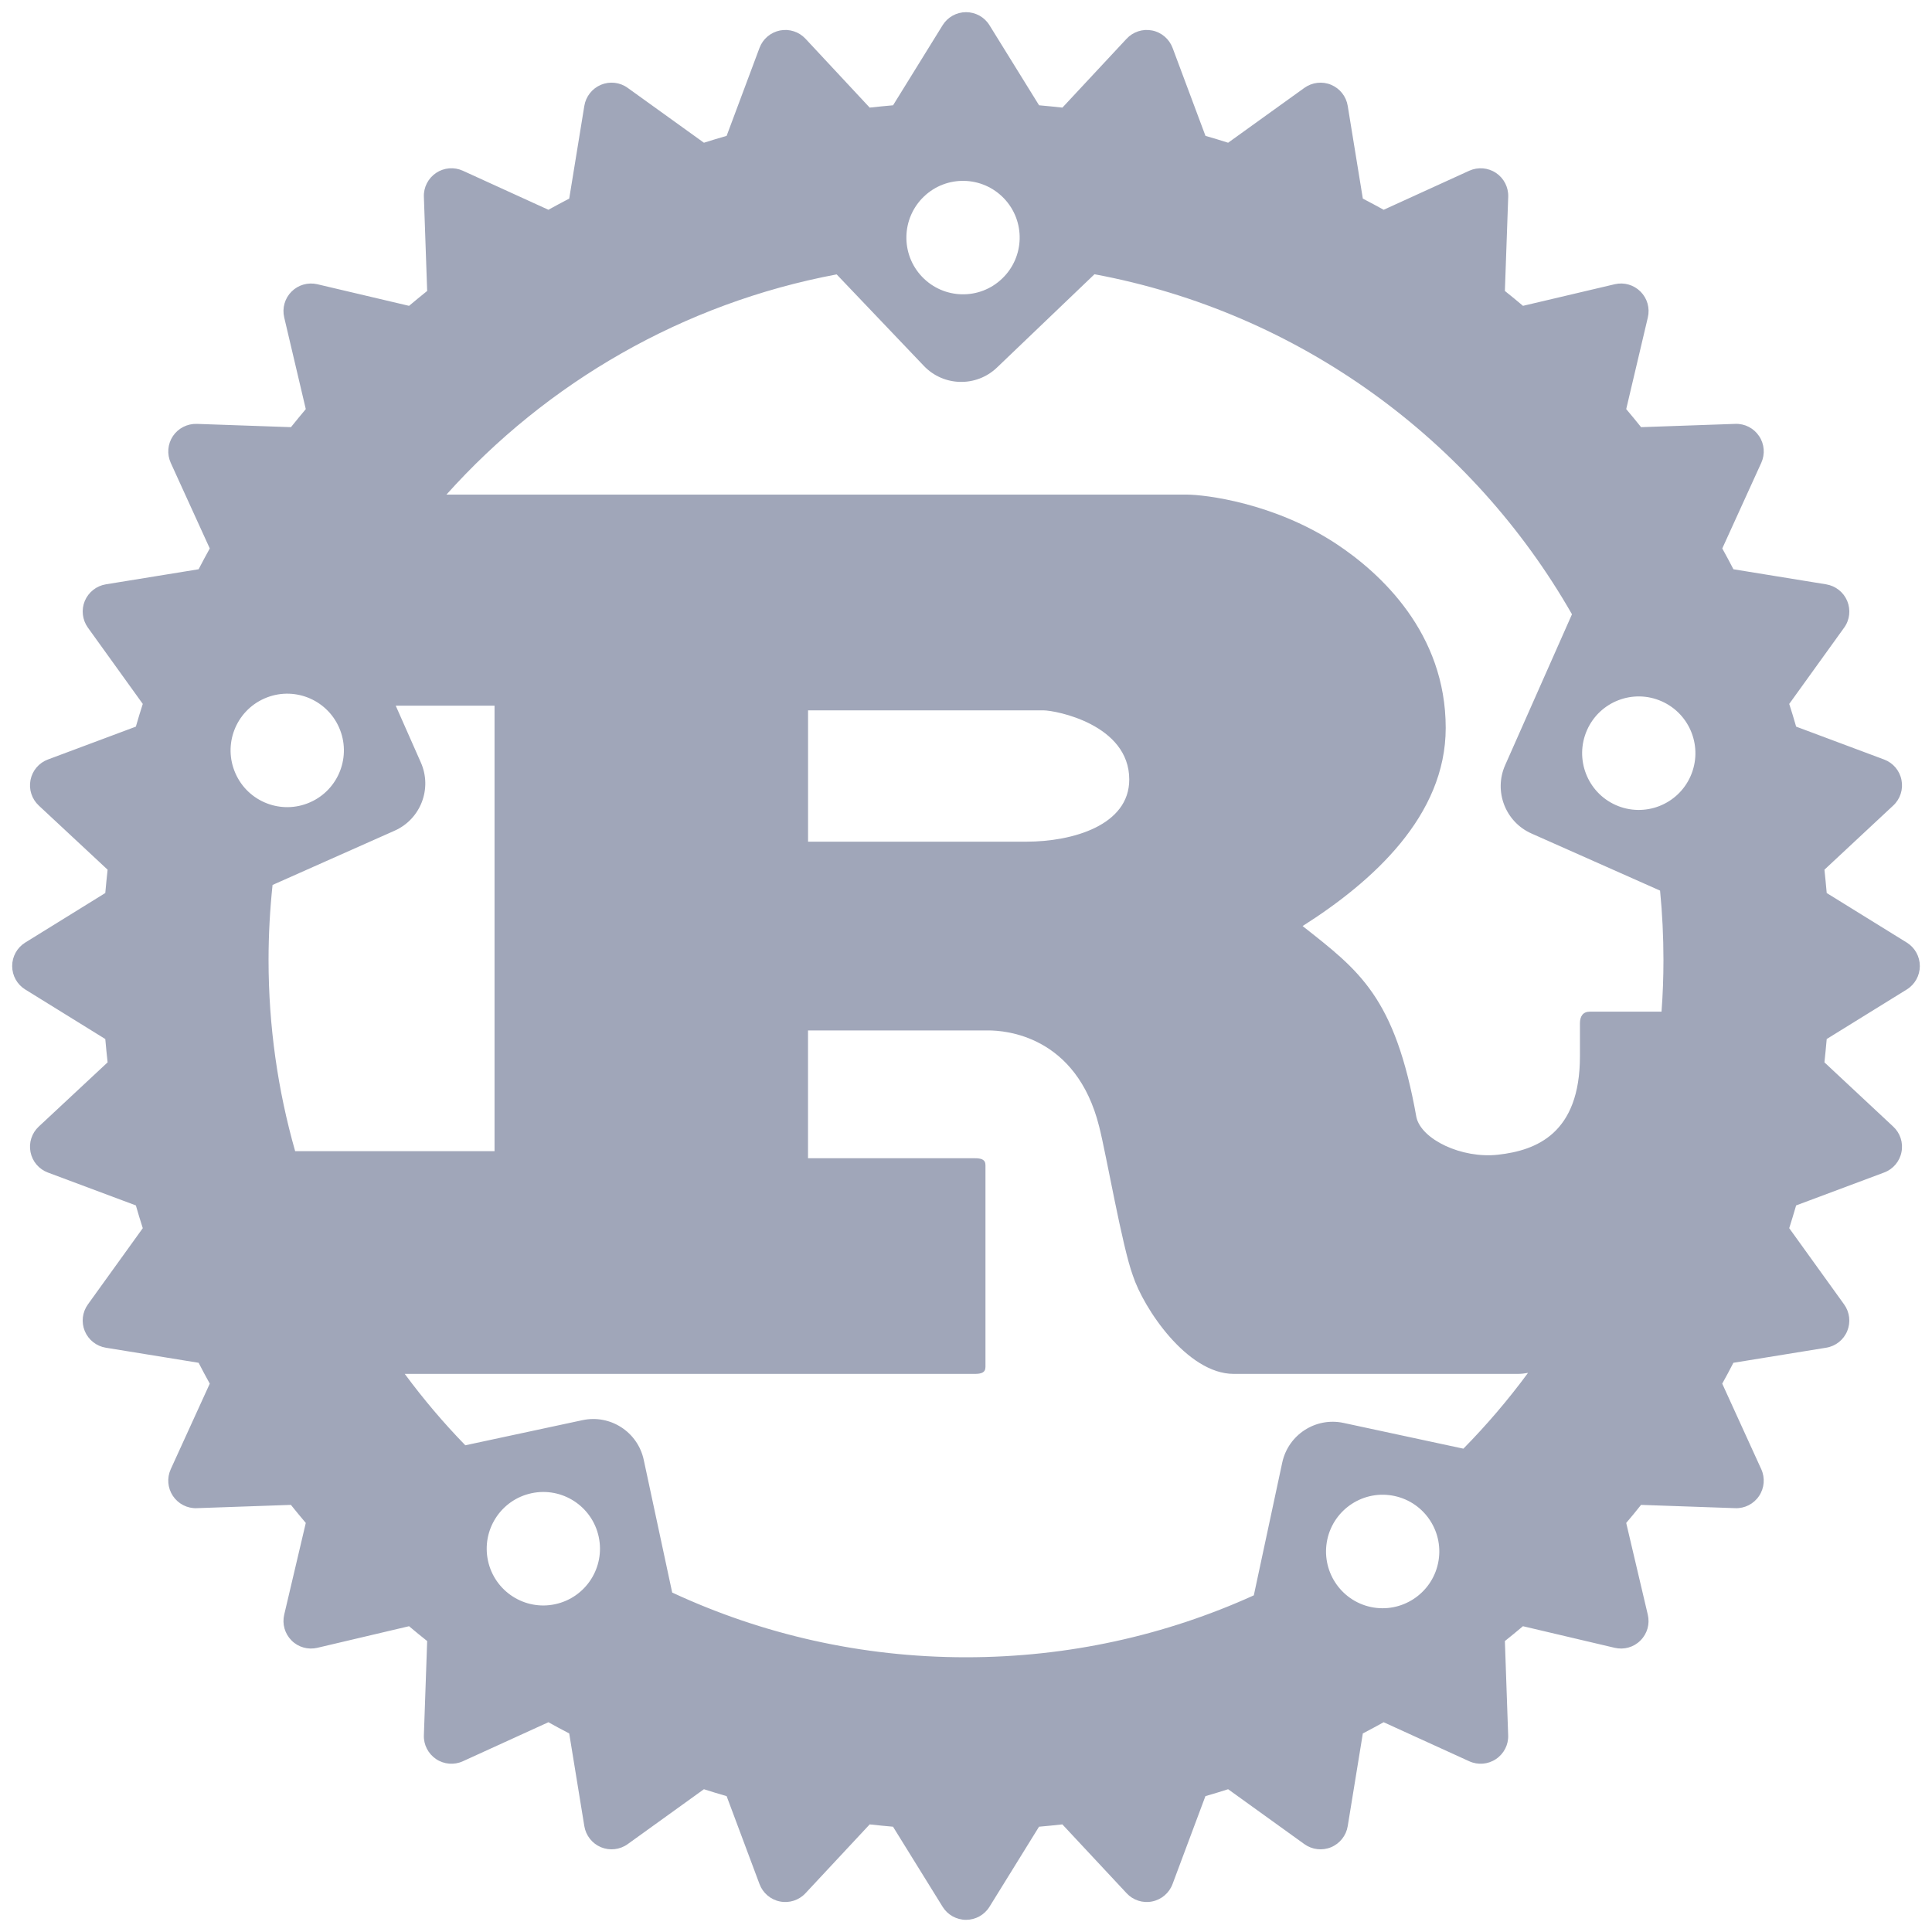 <svg width="40" height="40" viewBox="0 0 40 40" fill="none" xmlns="http://www.w3.org/2000/svg">
<path d="M39.478 19.515L37.82 18.489C37.806 18.328 37.79 18.166 37.773 18.006L39.198 16.677C39.343 16.542 39.407 16.342 39.368 16.148C39.33 15.954 39.194 15.794 39.009 15.725L37.187 15.044C37.142 14.886 37.094 14.729 37.044 14.574L38.181 12.995C38.297 12.835 38.32 12.626 38.245 12.443C38.169 12.261 38.005 12.131 37.809 12.098L35.889 11.786C35.814 11.64 35.736 11.497 35.658 11.355L36.465 9.583C36.547 9.403 36.531 9.193 36.42 9.029C36.311 8.865 36.124 8.768 35.926 8.776L33.977 8.844C33.876 8.718 33.773 8.593 33.669 8.47L34.117 6.571C34.162 6.378 34.105 6.177 33.965 6.037C33.825 5.897 33.623 5.839 33.43 5.885L31.532 6.332C31.409 6.228 31.284 6.125 31.157 6.024L31.226 4.075C31.233 3.877 31.137 3.69 30.973 3.58C30.808 3.47 30.599 3.454 30.419 3.535L28.648 4.343C28.505 4.265 28.361 4.187 28.216 4.112L27.903 2.191C27.871 1.996 27.741 1.831 27.558 1.755C27.376 1.679 27.167 1.704 27.006 1.819L25.427 2.955C25.272 2.906 25.116 2.858 24.958 2.813L24.277 0.991C24.207 0.806 24.047 0.669 23.853 0.631C23.659 0.593 23.46 0.657 23.325 0.802L21.996 2.228C21.835 2.21 21.674 2.194 21.513 2.18L20.486 0.522C20.383 0.354 20.199 0.252 20.001 0.252C19.803 0.252 19.62 0.354 19.516 0.522L18.49 2.18C18.328 2.194 18.167 2.21 18.006 2.228L16.677 0.802C16.542 0.657 16.342 0.593 16.149 0.631C15.954 0.67 15.794 0.806 15.725 0.991L15.044 2.813C14.886 2.858 14.73 2.906 14.574 2.955L12.995 1.819C12.835 1.703 12.626 1.679 12.443 1.755C12.261 1.831 12.13 1.996 12.098 2.191L11.785 4.112C11.64 4.187 11.497 4.264 11.354 4.343L9.583 3.535C9.403 3.453 9.193 3.47 9.029 3.58C8.865 3.69 8.768 3.877 8.776 4.075L8.844 6.024C8.718 6.125 8.593 6.228 8.469 6.332L6.571 5.885C6.378 5.84 6.176 5.897 6.036 6.037C5.896 6.177 5.839 6.378 5.884 6.571L6.331 8.47C6.228 8.593 6.125 8.718 6.024 8.844L4.075 8.776C3.878 8.77 3.69 8.865 3.58 9.029C3.47 9.193 3.454 9.403 3.535 9.583L4.343 11.355C4.265 11.497 4.187 11.64 4.112 11.786L2.191 12.098C1.996 12.13 1.831 12.261 1.755 12.443C1.68 12.626 1.705 12.835 1.82 12.995L2.956 14.574C2.906 14.729 2.858 14.886 2.813 15.044L0.991 15.725C0.806 15.794 0.67 15.954 0.632 16.148C0.593 16.342 0.658 16.542 0.802 16.677L2.228 18.006C2.21 18.166 2.194 18.328 2.18 18.489L0.522 19.515C0.354 19.619 0.252 19.803 0.252 20.001C0.252 20.199 0.354 20.382 0.522 20.486L2.18 21.512C2.194 21.674 2.21 21.835 2.228 21.995L0.802 23.325C0.658 23.459 0.593 23.659 0.632 23.853C0.67 24.047 0.806 24.207 0.991 24.276L2.813 24.957C2.858 25.115 2.906 25.272 2.956 25.428L1.82 27.006C1.704 27.167 1.68 27.375 1.755 27.558C1.831 27.741 1.996 27.871 2.191 27.903L4.112 28.215C4.187 28.361 4.264 28.504 4.343 28.647L3.535 30.418C3.453 30.598 3.47 30.808 3.58 30.972C3.691 31.137 3.878 31.233 4.075 31.225L6.023 31.157C6.125 31.284 6.227 31.408 6.331 31.531L5.884 33.431C5.839 33.623 5.896 33.824 6.036 33.964C6.175 34.105 6.378 34.161 6.571 34.116L8.469 33.669C8.593 33.774 8.718 33.876 8.844 33.976L8.776 35.926C8.768 36.123 8.865 36.31 9.029 36.42C9.193 36.53 9.403 36.547 9.583 36.465L11.354 35.657C11.497 35.737 11.64 35.814 11.785 35.889L12.098 37.809C12.13 38.004 12.261 38.169 12.443 38.245C12.626 38.32 12.835 38.296 12.995 38.181L14.574 37.044C14.729 37.093 14.886 37.142 15.044 37.187L15.725 39.008C15.794 39.193 15.954 39.33 16.148 39.368C16.342 39.407 16.542 39.342 16.677 39.197L18.006 37.772C18.166 37.79 18.328 37.806 18.489 37.82L19.516 39.478C19.619 39.645 19.803 39.748 20.001 39.748C20.198 39.748 20.382 39.646 20.486 39.478L21.512 37.82C21.674 37.806 21.835 37.79 21.995 37.772L23.325 39.197C23.459 39.342 23.659 39.407 23.853 39.368C24.047 39.329 24.207 39.193 24.276 39.008L24.957 37.187C25.115 37.142 25.272 37.093 25.427 37.044L27.006 38.181C27.166 38.296 27.375 38.32 27.558 38.245C27.74 38.169 27.871 38.004 27.903 37.809L28.216 35.889C28.361 35.814 28.504 35.736 28.647 35.657L30.419 36.465C30.599 36.547 30.808 36.53 30.972 36.42C31.137 36.31 31.233 36.123 31.225 35.926L31.157 33.976C31.283 33.875 31.408 33.774 31.531 33.669L33.43 34.116C33.623 34.161 33.825 34.105 33.964 33.964C34.105 33.824 34.161 33.623 34.116 33.431L33.669 31.531C33.773 31.408 33.876 31.284 33.976 31.157L35.926 31.225C36.122 31.233 36.31 31.137 36.42 30.972C36.53 30.808 36.547 30.598 36.465 30.418L35.657 28.647C35.736 28.504 35.814 28.361 35.888 28.215L37.809 27.903C38.005 27.871 38.169 27.741 38.245 27.558C38.32 27.375 38.296 27.167 38.18 27.006L37.044 25.428C37.093 25.272 37.141 25.115 37.187 24.957L39.008 24.276C39.194 24.207 39.33 24.047 39.368 23.853C39.407 23.659 39.342 23.459 39.197 23.325L37.773 21.995C37.79 21.835 37.806 21.673 37.82 21.512L39.478 20.486C39.646 20.382 39.748 20.198 39.748 20.001C39.748 19.803 39.646 19.619 39.478 19.515V19.515ZM28.38 33.271C27.747 33.134 27.345 32.51 27.48 31.875C27.616 31.24 28.24 30.837 28.872 30.973C29.506 31.109 29.909 31.734 29.773 32.368C29.637 33.002 29.013 33.406 28.38 33.271ZM27.817 29.46C27.239 29.336 26.671 29.704 26.547 30.283L25.959 33.03C24.142 33.854 22.125 34.312 20 34.312C17.827 34.312 15.766 33.832 13.917 32.972L13.328 30.225C13.204 29.647 12.636 29.279 12.059 29.403L9.634 29.923C9.183 29.46 8.765 28.966 8.38 28.445H20.18C20.314 28.445 20.403 28.421 20.403 28.3V24.125C20.403 24.004 20.314 23.98 20.18 23.98H16.729V21.334H20.462C20.803 21.334 22.284 21.431 22.757 23.324C22.906 23.906 23.231 25.8 23.454 26.407C23.676 27.087 24.579 28.445 25.542 28.445H31.422C31.489 28.445 31.56 28.438 31.636 28.424C31.227 28.979 30.78 29.503 30.298 29.993L27.817 29.46V29.46ZM11.495 33.213C10.862 33.35 10.239 32.946 10.103 32.312C9.967 31.676 10.37 31.052 11.003 30.916C11.636 30.78 12.26 31.184 12.396 31.819C12.531 32.453 12.128 33.077 11.495 33.213ZM7.019 15.06C7.282 15.653 7.014 16.348 6.422 16.61C5.83 16.873 5.137 16.606 4.875 16.012C4.612 15.419 4.879 14.726 5.471 14.463C6.064 14.2 6.756 14.467 7.019 15.06ZM5.643 18.322L8.169 17.199C8.709 16.96 8.953 16.327 8.713 15.786L8.193 14.61H10.239V23.834H6.111C5.752 22.575 5.56 21.246 5.56 19.873C5.56 19.349 5.589 18.831 5.643 18.322V18.322ZM16.73 17.426V14.707H21.603C21.855 14.707 23.38 14.998 23.38 16.139C23.38 17.086 22.21 17.426 21.248 17.426H16.73V17.426ZM34.44 19.873C34.44 20.234 34.427 20.591 34.4 20.945H32.919C32.771 20.945 32.711 21.043 32.711 21.188V21.868C32.711 23.47 31.808 23.818 31.017 23.907C30.263 23.992 29.427 23.591 29.325 23.13C28.88 20.63 28.139 20.096 26.969 19.173C28.421 18.251 29.932 16.891 29.932 15.071C29.932 13.105 28.584 11.867 27.666 11.26C26.377 10.411 24.95 10.24 24.565 10.24H9.243C11.321 7.922 14.137 6.279 17.322 5.681L19.128 7.576C19.536 8.003 20.212 8.019 20.64 7.611L22.66 5.678C26.895 6.466 30.48 9.102 32.546 12.718L31.162 15.843C30.923 16.383 31.167 17.016 31.706 17.256L34.37 18.439C34.416 18.911 34.44 19.389 34.44 19.873V19.873ZM19.129 4.069C19.597 3.621 20.339 3.639 20.787 4.108C21.234 4.577 21.217 5.32 20.748 5.768C20.28 6.217 19.538 6.199 19.09 5.73C18.643 5.261 18.66 4.518 19.129 4.069V4.069ZM32.857 15.117C33.119 14.524 33.812 14.257 34.404 14.52C34.996 14.783 35.263 15.477 35.001 16.07C34.739 16.663 34.046 16.931 33.453 16.668C32.862 16.405 32.595 15.711 32.857 15.117V15.117Z" fill="#A0A6B9"/>
</svg>
